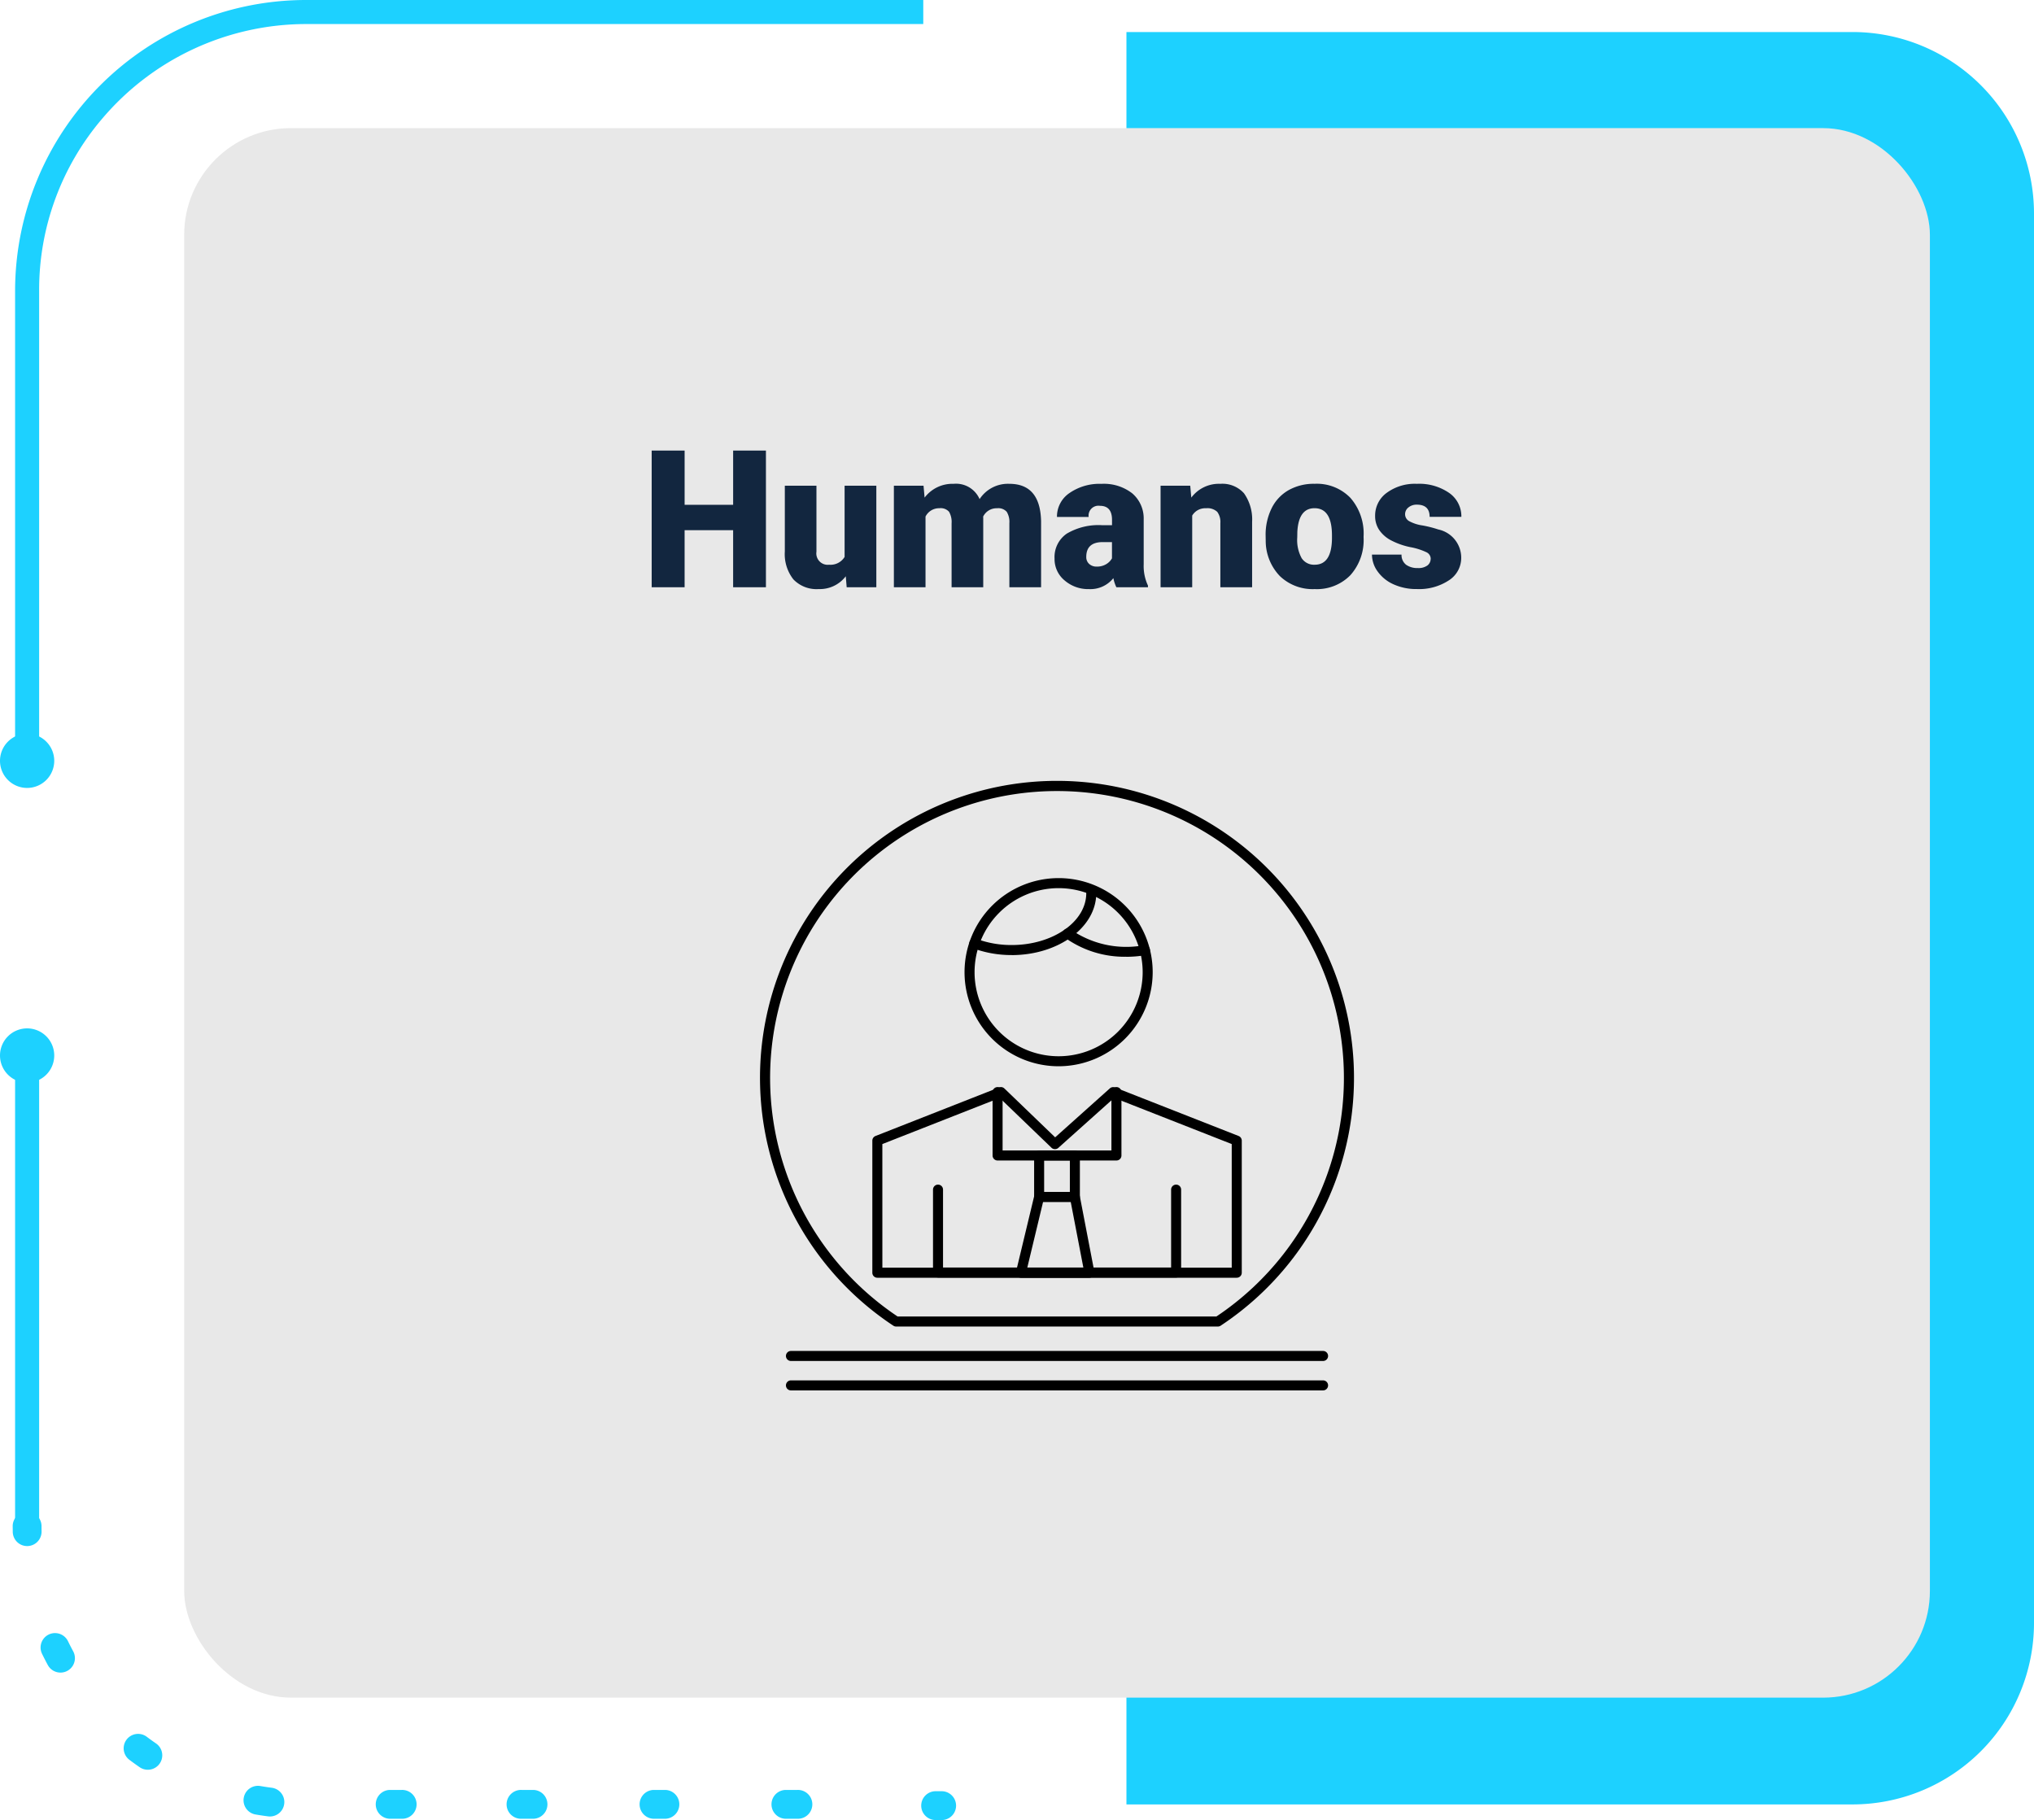 <svg xmlns="http://www.w3.org/2000/svg" xmlns:xlink="http://www.w3.org/1999/xlink" width="190.5" height="170.463" viewBox="0 0 190.5 170.463">
  <defs>
    <clipPath id="clip-path">
      <rect id="Rectángulo_34099" data-name="Rectángulo 34099" width="55.624" height="57.082" fill="none"/>
    </clipPath>
  </defs>
  <g id="Grupo_717818" data-name="Grupo 717818" transform="translate(-284.75 -2605.858)">
    <path id="Trazado_115749" data-name="Trazado 115749" d="M1525.017,560.227h-.563a1.351,1.351,0,1,1,0-2.7h.563a1.351,1.351,0,0,1,0,2.7" transform="translate(-1152.022 2216.095)" fill="#1dd1ff"/>
    <path id="Trazado_115746" data-name="Trazado 115746" d="M1254.165,82.119h-2.252V37.959a27.255,27.255,0,0,1,27.224-27.224h57.833v2.252h-57.833a25.066,25.066,0,0,0-19.034,8.824,24.685,24.685,0,0,0-5.938,16.148Z" transform="translate(-965.749 2595.123)" fill="#1dd1ff"/>
    <path id="Trazado_115747" data-name="Trazado 115747" d="M1252.38,237.412a2.54,2.54,0,1,1-2.54-2.54,2.54,2.54,0,0,1,2.54,2.54" transform="translate(-962.55 2439.703)" fill="#1dd1ff"/>
    <rect id="Rectángulo_34007" data-name="Rectángulo 34007" width="2.252" height="44.16" transform="translate(286.164 2704.588)" fill="#1dd1ff"/>
    <path id="Trazado_115748" data-name="Trazado 115748" d="M1252.38,327.438a2.54,2.54,0,1,0-2.54,2.54,2.54,2.54,0,0,0,2.54-2.54" transform="translate(-962.55 2377.277)" fill="#1dd1ff"/>
    <path id="Trazado_115750" data-name="Trazado 115750" d="M1330.587,527h-1.123a1.351,1.351,0,0,1,0-2.7h1.123a1.351,1.351,0,1,1,0,2.7m-12.353,0h-1.123a1.351,1.351,0,0,1,0-2.7h1.123a1.351,1.351,0,0,1,0,2.7m-12.353,0h-1.123a1.351,1.351,0,1,1,0-2.7h1.123a1.351,1.351,0,0,1,0,2.7m-12.354,0H1292.4a1.351,1.351,0,0,1,0-2.7h1.123a1.351,1.351,0,1,1,0,2.7m-12.342-.214a1.4,1.4,0,0,1-.174-.011c-.387-.05-.78-.109-1.167-.176a1.351,1.351,0,0,1,.459-2.663c.35.06.7.114,1.053.159a1.351,1.351,0,0,1-.171,2.692m-11.428-4.377a1.344,1.344,0,0,1-.766-.239c-.323-.223-.645-.455-.958-.69a1.351,1.351,0,1,1,1.627-2.158c.282.213.573.422.865.623a1.351,1.351,0,0,1-.768,2.464m-8.177-9.1a1.35,1.35,0,0,1-1.19-.708c-.186-.343-.367-.7-.539-1.049a1.351,1.351,0,1,1,2.43-1.183c.155.319.318.637.486.946a1.351,1.351,0,0,1-1.187,1.994" transform="translate(-971.159 2249.201)" fill="#1dd1ff"/>
    <path id="Trazado_115751" data-name="Trazado 115751" d="M1252.535,475.665a1.351,1.351,0,0,1-1.35-1.323c0-.2-.006-.394-.006-.592a1.351,1.351,0,0,1,2.7,0q0,.268.005.534a1.351,1.351,0,0,1-1.322,1.38h-.029" transform="translate(-965.24 2274.997)" fill="#1dd1ff"/>
    <path id="Rectángulo_34019" data-name="Rectángulo 34019" d="M0,0H68A17,17,0,0,1,85,17V149a17,17,0,0,1-17,17H0a0,0,0,0,1,0,0V0A0,0,0,0,1,0,0Z" transform="translate(390.25 2608.858)" fill="#1dd1ff"/>
    <rect id="Rectángulo_34018" data-name="Rectángulo 34018" width="163.5" height="147" rx="10" transform="translate(302 2617.858)" fill="#e8e8e8"/>
    <path id="Trazado_469008" data-name="Trazado 469008" d="M37.5,19H34.428V13.656H29.884V19H26.8V6.2h3.085v5.08h4.544V6.2H37.5Zm7.479-1.028a3.054,3.054,0,0,1-2.54,1.2,3,3,0,0,1-2.369-.91,3.826,3.826,0,0,1-.8-2.615V9.49h2.962v6.179a1.065,1.065,0,0,0,1.187,1.222,1.548,1.548,0,0,0,1.45-.729V9.49H47.84V19H45.063ZM52.261,9.49l.1,1.116a3.27,3.27,0,0,1,2.716-1.292,2.407,2.407,0,0,1,2.435,1.433A3.165,3.165,0,0,1,60.3,9.314q2.892,0,2.971,3.5V19H60.3V13a1.813,1.813,0,0,0-.246-1.063,1.048,1.048,0,0,0-.9-.334,1.4,1.4,0,0,0-1.31.782l.009.123V19H54.889V13.015a1.906,1.906,0,0,0-.237-1.081,1.045,1.045,0,0,0-.905-.334,1.42,1.42,0,0,0-1.3.782V19H49.484V9.49ZM70.323,19a3.344,3.344,0,0,1-.281-.853,2.754,2.754,0,0,1-2.285,1.028,3.374,3.374,0,0,1-2.285-.813,2.588,2.588,0,0,1-.94-2.043,2.66,2.66,0,0,1,1.143-2.338A5.821,5.821,0,0,1,69,13.19h.914v-.5q0-1.316-1.134-1.316a.927.927,0,0,0-1.055,1.042H64.759a2.655,2.655,0,0,1,1.173-2.239,4.931,4.931,0,0,1,2.993-.86A4.323,4.323,0,0,1,71.8,10.2a3.086,3.086,0,0,1,1.081,2.435v4.21a4.311,4.311,0,0,0,.4,2V19Zm-1.854-1.934a1.652,1.652,0,0,0,.918-.237,1.487,1.487,0,0,0,.523-.536V14.772h-.861q-1.547,0-1.547,1.389a.848.848,0,0,0,.272.655A.986.986,0,0,0,68.468,17.066ZM77.24,9.49l.1,1.116a3.225,3.225,0,0,1,2.716-1.292,2.713,2.713,0,0,1,2.219.888,4.226,4.226,0,0,1,.76,2.672V19H80.061V13a1.6,1.6,0,0,0-.29-1.059,1.342,1.342,0,0,0-1.055-.338,1.413,1.413,0,0,0-1.292.686V19H74.462V9.49ZM84.3,14.157a5.613,5.613,0,0,1,.554-2.536,3.96,3.96,0,0,1,1.591-1.709,4.791,4.791,0,0,1,2.435-.6,4.373,4.373,0,0,1,3.366,1.323,5.076,5.076,0,0,1,1.23,3.6v.105a4.925,4.925,0,0,1-1.235,3.529,4.384,4.384,0,0,1-3.344,1.305,4.434,4.434,0,0,1-3.261-1.217,4.761,4.761,0,0,1-1.327-3.3Zm2.962.185a3.538,3.538,0,0,0,.413,1.934,1.376,1.376,0,0,0,1.222.615q1.582,0,1.617-2.435v-.3q0-2.558-1.635-2.558-1.485,0-1.608,2.206Zm12.5,1.986a.684.684,0,0,0-.4-.606,6.016,6.016,0,0,0-1.5-.475,6.853,6.853,0,0,1-1.828-.646,3.062,3.062,0,0,1-1.1-.971,2.319,2.319,0,0,1-.378-1.31,2.628,2.628,0,0,1,1.081-2.158,4.453,4.453,0,0,1,2.83-.848,4.934,4.934,0,0,1,3.023.853,2.666,2.666,0,0,1,1.143,2.241H99.661q0-1.143-1.2-1.143a1.194,1.194,0,0,0-.782.259.8.8,0,0,0-.316.646.737.737,0,0,0,.387.642,3.654,3.654,0,0,0,1.235.4,10.671,10.671,0,0,1,1.49.378,2.706,2.706,0,0,1,2.145,2.646,2.491,2.491,0,0,1-1.156,2.118,5.068,5.068,0,0,1-2.993.817,5.172,5.172,0,0,1-2.18-.439,3.645,3.645,0,0,1-1.494-1.2,2.707,2.707,0,0,1-.536-1.591h2.769a1.145,1.145,0,0,0,.439.962,1.808,1.808,0,0,0,1.081.3,1.422,1.422,0,0,0,.91-.246A.787.787,0,0,0,99.757,16.328Z" transform="translate(318.985 2641.858)" fill="#12263f"/>
    <g id="Grupo_80995" data-name="Grupo 80995" transform="translate(355.938 2679)" clip-path="url(#clip-path)">
      <path id="Trazado_115756" data-name="Trazado 115756" d="M42.876,51.1H12.741a.466.466,0,0,1-.259-.079,27.816,27.816,0,1,1,30.653,0,.469.469,0,0,1-.259.079m-29.993-.939H42.735a26.871,26.871,0,1,0-29.852,0" transform="translate(0 0)"/>
      <path id="Trazado_115757" data-name="Trazado 115757" d="M48.7,57.595H15.039a.469.469,0,0,1-.469-.47V44.755a.469.469,0,0,1,.3-.437l11.57-4.548a.466.466,0,0,1,.5.1l4.753,4.575,5.122-4.586a.474.474,0,0,1,.485-.087L48.87,44.317a.47.47,0,0,1,.3.437v12.37a.469.469,0,0,1-.469.47m-33.191-.939H48.23V45.074L37.22,40.748l-5.231,4.684a.47.47,0,0,1-.638-.011L26.5,40.753,15.508,45.074Z" transform="translate(-4.057 -11.065)"/>
      <path id="Trazado_115758" data-name="Trazado 115758" d="M45.213,61.1h-22.3a.469.469,0,0,1-.469-.469V52.867a.469.469,0,1,1,.938,0v7.295H44.744V52.867a.469.469,0,1,1,.938,0v7.765a.469.469,0,0,1-.469.469" transform="translate(-6.248 -14.59)"/>
      <path id="Trazado_115759" data-name="Trazado 115759" d="M41.778,46.615H30.647a.469.469,0,0,1-.469-.469v-5.94a.469.469,0,0,1,.938,0v5.47H41.309v-5.47a.469.469,0,1,1,.938,0v5.94a.469.469,0,0,1-.469.469" transform="translate(-8.403 -11.065)"/>
      <path id="Trazado_115760" data-name="Trazado 115760" d="M39.387,52.785H36.04a.469.469,0,0,1-.469-.469V48.437a.469.469,0,0,1,.469-.47h3.347a.469.469,0,0,1,.469.47v3.879a.469.469,0,0,1-.469.469m-2.878-.939h2.409v-2.94H36.509Z" transform="translate(-9.905 -13.357)"/>
      <path id="Trazado_115761" data-name="Trazado 115761" d="M40.094,61.384H33.676a.469.469,0,0,1-.455-.579l1.705-7.1a.469.469,0,0,1,.456-.36h3.347a.47.47,0,0,1,.46.38l1.365,7.1a.471.471,0,0,1-.461.558m-5.822-.939h5.255l-1.185-6.162h-2.59Z" transform="translate(-9.247 -14.854)"/>
      <path id="Trazado_115762" data-name="Trazado 115762" d="M35.35,30.236a8.811,8.811,0,1,1,8.81-8.818,8.824,8.824,0,0,1-8.81,8.818m0-16.682a7.872,7.872,0,1,0,7.872,7.864,7.877,7.877,0,0,0-7.872-7.864" transform="translate(-7.39 -3.513)"/>
      <path id="Trazado_115763" data-name="Trazado 115763" d="M45.227,21.8A9.583,9.583,0,0,1,39.475,20a.469.469,0,1,1,.571-.744,9.1,9.1,0,0,0,6.86,1.465.474.474,0,0,1,.542.382.469.469,0,0,1-.382.543,10.787,10.787,0,0,1-1.839.158" transform="translate(-10.941 -5.334)"/>
      <path id="Trazado_115764" data-name="Trazado 115764" d="M31.125,20.183a10.348,10.348,0,0,1-3.663-.653.469.469,0,0,1,.331-.878,9.4,9.4,0,0,0,3.332.592c3.852,0,6.986-2.178,6.986-4.857a.469.469,0,1,1,.937,0c0,3.2-3.554,5.8-7.923,5.8" transform="translate(-7.562 -3.875)"/>
      <path id="Trazado_115765" data-name="Trazado 115765" d="M53.662,74.928H3.825a.469.469,0,0,1,0-.939H53.662a.469.469,0,0,1,0,.939" transform="translate(-0.934 -20.602)"/>
      <path id="Trazado_115766" data-name="Trazado 115766" d="M53.662,78.748H3.825a.469.469,0,0,1,0-.939H53.662a.469.469,0,0,1,0,.939" transform="translate(-0.934 -21.666)"/>
    </g>
  </g>
</svg>
